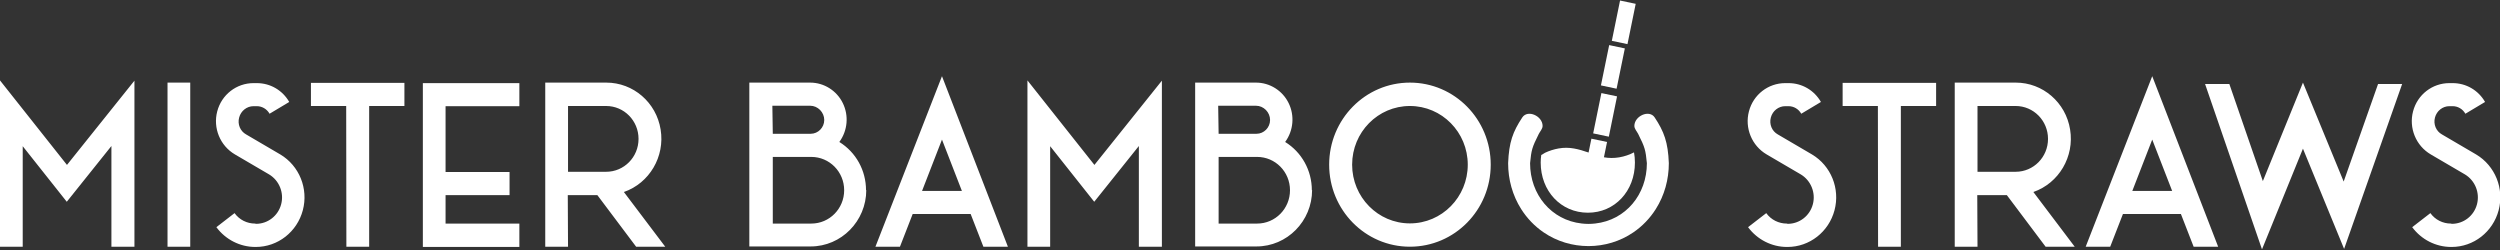 <?xml version="1.0" encoding="UTF-8" standalone="no"?>
<!DOCTYPE svg PUBLIC "-//W3C//DTD SVG 1.1//EN" "http://www.w3.org/Graphics/SVG/1.1/DTD/svg11.dtd">
<svg width="100%" height="100%" viewBox="0 0 500 50" version="1.1" xmlns="http://www.w3.org/2000/svg" xmlns:xlink="http://www.w3.org/1999/xlink" xml:space="preserve" xmlns:serif="http://www.serif.com/" style="fill-rule:evenodd;clip-rule:evenodd;stroke-linejoin:round;stroke-miterlimit:2;">
    <rect x="0" y="0" width="500" height="50" fill="#333333" stroke="none"/>
    <g transform="matrix(1.247,0,0,1.266,5.68434e-14,-483.249)">
        <path d="M21.562,420.687L21.562,394.456L10.741,407.766L0,394.416L0,420.687L3.643,420.687L3.643,404.809L10.711,413.589L17.869,404.779L17.869,420.687L21.562,420.687ZM30.512,420.687L30.512,394.764L26.868,394.764L26.868,420.687L30.512,420.687ZM40.914,417.033C39.62,417.033 38.386,416.436 37.619,415.381L34.703,417.601C36.176,419.562 38.496,420.727 40.954,420.727L41.024,420.727C44.568,420.727 47.654,418.338 48.57,414.923C49.486,411.519 48.012,407.905 44.956,406.113L39.471,402.947C38.525,402.43 38.067,401.335 38.356,400.28C38.635,399.234 39.581,398.487 40.666,398.487L41.193,398.487C42.04,398.487 42.816,398.946 43.234,399.682L46.39,397.821C45.305,395.959 43.343,394.844 41.193,394.844L40.666,394.844C37.928,394.844 35.539,396.666 34.842,399.304C34.135,401.932 35.3,404.74 37.689,406.113L43.164,409.269C44.777,410.225 45.583,412.156 45.096,413.978C44.608,415.809 42.955,417.074 41.054,417.074L40.914,417.033ZM55.554,420.687L59.208,420.687L59.208,398.458L64.862,398.458L64.862,394.804L49.87,394.804L49.87,398.458L55.524,398.458L55.554,420.687ZM83.298,417.033L71.462,417.033L71.462,412.544L81.725,412.544L81.725,408.89L71.462,408.89L71.462,398.487L83.298,398.487L83.298,394.844L67.819,394.844L67.819,420.727L83.298,420.727L83.298,417.033ZM91.063,412.544L95.812,412.544L102.023,420.687L106.692,420.687L100.062,412.046C104.164,410.642 106.663,406.461 105.956,402.181C105.259,397.89 101.566,394.764 97.245,394.764L87.45,394.764L87.45,420.687L91.103,420.687L91.063,412.544ZM91.103,398.458L97.215,398.458C100.092,398.458 102.412,400.778 102.412,403.654C102.412,406.531 100.092,408.851 97.215,408.851L91.103,408.851L91.103,398.458ZM138.897,411.768C138.897,408.641 137.284,405.765 134.616,404.142C135.95,402.35 136.159,399.971 135.173,398C134.198,396.029 132.157,394.764 129.947,394.764L120.181,394.764L120.181,420.647L130.017,420.647C134.934,420.647 138.937,416.645 138.937,411.728L138.897,411.768ZM123.875,398.418L129.947,398.418C130.544,398.418 131.102,398.667 131.53,399.085C131.948,399.513 132.197,400.07 132.197,400.668C132.197,401.862 131.211,402.848 130.017,402.848L123.944,402.848L123.875,398.418ZM123.944,406.502L130.116,406.502C133.033,406.502 135.392,408.851 135.392,411.768C135.392,414.684 133.033,417.033 130.116,417.033L123.944,417.033L123.944,406.502ZM144.339,420.687L146.38,415.521L155.678,415.521L157.719,420.687L161.651,420.687L151.079,393.749L140.407,420.687L144.339,420.687ZM151.079,403.764L154.274,411.877L147.883,411.877L151.079,403.764ZM186.349,420.687L186.349,394.456L175.528,407.766L164.787,394.416L164.787,420.687L168.43,420.687L168.43,404.809L175.498,413.589L182.656,404.779L182.656,420.687L186.349,420.687ZM210.4,411.768C210.4,408.641 208.788,405.765 206.12,404.142C207.454,402.35 207.663,399.971 206.677,398C205.701,396.029 203.66,394.764 201.451,394.764L191.685,394.764L191.685,420.647L201.52,420.647C206.438,420.647 210.44,416.645 210.44,411.728L210.4,411.768ZM195.378,398.418L201.451,398.418C202.048,398.418 202.605,398.667 203.033,399.085C203.452,399.513 203.7,400.07 203.7,400.668C203.7,401.862 202.715,402.848 201.52,402.848L195.448,402.848L195.378,398.418ZM195.448,406.502L201.62,406.502C204.537,406.502 206.896,408.851 206.896,411.768C206.896,414.684 204.537,417.033 201.62,417.033L195.448,417.033L195.448,406.502ZM226.129,420.687C233.296,420.687 239.09,414.893 239.09,407.726C239.09,400.568 233.296,394.764 226.129,394.764C218.971,394.764 213.177,400.568 213.177,407.726C213.177,414.893 218.971,420.687 226.129,420.687ZM226.129,398.458C231.255,398.458 235.407,402.599 235.407,407.726C235.407,412.853 231.255,417.004 226.129,417.004C221.002,417.004 216.861,412.853 216.861,407.726C216.861,402.599 221.002,398.458 226.129,398.458ZM286.575,417.033C285.281,417.033 284.047,416.436 283.28,415.381L280.363,417.601C281.836,419.562 284.156,420.727 286.615,420.727L286.684,420.727C290.229,420.727 293.314,418.338 294.23,414.923C295.146,411.519 293.673,407.905 290.617,406.113L285.132,402.947C284.186,402.43 283.728,401.335 284.016,400.28C284.295,399.234 285.241,398.487 286.326,398.487L286.854,398.487C287.7,398.487 288.476,398.946 288.895,399.682L292.05,397.821C290.965,395.959 289.004,394.844 286.854,394.844L286.326,394.844C283.588,394.844 281.199,396.666 280.503,399.304C279.796,401.932 280.96,404.74 283.35,406.113L288.825,409.269C290.437,410.225 291.244,412.156 290.756,413.978C290.268,415.809 288.616,417.074 286.715,417.074L286.575,417.033ZM301.215,420.687L304.868,420.687L304.868,398.458L310.522,398.458L310.522,394.804L295.53,394.804L295.53,398.458L301.185,398.458L301.215,420.687ZM317.123,412.544L321.871,412.544L328.083,420.687L332.752,420.687L326.122,412.046C330.223,410.642 332.722,406.461 332.015,402.181C331.318,397.89 327.625,394.764 323.304,394.764L313.509,394.764L313.509,420.687L317.162,420.687L317.123,412.544ZM317.162,398.458L323.275,398.458C326.152,398.458 328.471,400.778 328.471,403.654C328.471,406.531 326.152,408.851 323.275,408.851L317.162,408.851L317.162,398.458ZM338.446,420.687L340.487,415.521L349.785,415.521L351.825,420.687L355.757,420.687L345.185,393.749L334.514,420.687L338.446,420.687ZM345.185,403.764L348.381,411.877L341.99,411.877L345.185,403.764ZM381.405,394.984L375.89,410.394L369.359,394.764L362.928,410.324L357.553,394.984L353.66,394.984L362.789,421.105L369.359,405.197L375.959,421.036L385.267,394.984L381.405,394.984ZM393.092,417.033C391.798,417.033 390.563,416.436 389.797,415.381L386.88,417.601C388.353,419.562 390.673,420.727 393.132,420.727L393.201,420.727C396.745,420.727 399.831,418.338 400.747,414.923C401.663,411.519 400.19,407.905 397.133,406.113L391.648,402.947C390.703,402.43 390.245,401.335 390.533,400.28C390.812,399.234 391.758,398.487 392.843,398.487L393.37,398.487C394.216,398.487 394.993,398.946 395.411,399.682L398.567,397.821C397.482,395.959 395.521,394.844 393.37,394.844L392.843,394.844C390.105,394.844 387.716,396.666 387.019,399.304C386.312,401.932 387.477,404.74 389.866,406.113L395.342,409.269C396.954,410.225 397.761,412.156 397.273,413.978C396.785,415.809 395.132,417.074 393.231,417.074L393.092,417.033Z" style="fill:white;fill-rule:nonzero;"/>
    </g>
    <g transform="matrix(1.247,0,0,1.266,5.68434e-14,-477.292)">
        <path d="M254.769,415.885C252.201,415.881 249.707,415.152 247.567,413.713C246.13,412.747 244.908,411.493 243.969,410.032C242.579,407.867 241.881,405.36 241.881,402.786C242.014,399.463 242.647,397.8 244.152,395.56C245.022,394.265 247.41,395.334 247.41,396.9C247.41,397.361 246.999,397.769 246.792,398.177C245.694,400.336 245.613,400.705 245.402,402.786C245.402,407.716 248.779,411.78 253.69,412.317C254.049,412.356 254.408,412.38 254.769,412.381C255.129,412.38 255.489,412.356 255.847,412.317C260.758,411.78 264.135,407.716 264.135,402.786C263.924,400.705 263.843,400.336 262.745,398.177C262.538,397.769 262.128,397.361 262.128,396.9C262.128,395.334 264.515,394.265 265.385,395.56C266.89,397.8 267.523,399.463 267.656,402.786C267.656,405.36 266.958,407.867 265.568,410.032C264.63,411.493 263.407,412.747 261.97,413.713C259.83,415.152 257.336,415.881 254.769,415.885" style="fill:white;"/>
    </g>
    <g transform="matrix(-1.221,-0.258,-0.254,1.24,746.052,-443.875)">
        <rect x="257.627" y="419.374" width="2.566" height="6.5" style="fill:white;"/>
    </g>
    <g transform="matrix(-1.221,-0.257,-0.253,1.24,751.435,-461.555)">
        <rect x="259.115" y="426.542" width="2.564" height="6.5" style="fill:white;"/>
    </g>
    <g transform="matrix(-1.221,-0.257,-0.253,1.24,740.32,-425.737)">
        <rect x="256.089" y="411.957" width="2.565" height="6.5" style="fill:white;"/>
    </g>
    <g transform="matrix(1.247,0,0,1.266,5.68434e-14,-478.082)">
        <path d="M254.783,401.73C253.225,401.206 251.72,400.767 249.955,401.088C249.215,401.222 248.486,401.447 247.801,401.765C247.664,401.827 247.387,402.043 247.192,402.12C247.139,402.509 247.104,402.904 247.104,403.313C247.104,407.829 250.36,411.235 254.679,411.235C258.976,411.235 262.217,407.829 262.217,403.313C262.217,402.757 262.167,402.219 262.071,401.702C260.595,402.457 258.875,402.778 257.246,402.479L257.748,400.061L255.237,399.54L254.783,401.73Z" style="fill:white;fill-rule:nonzero;"/>
    </g>
</svg>
